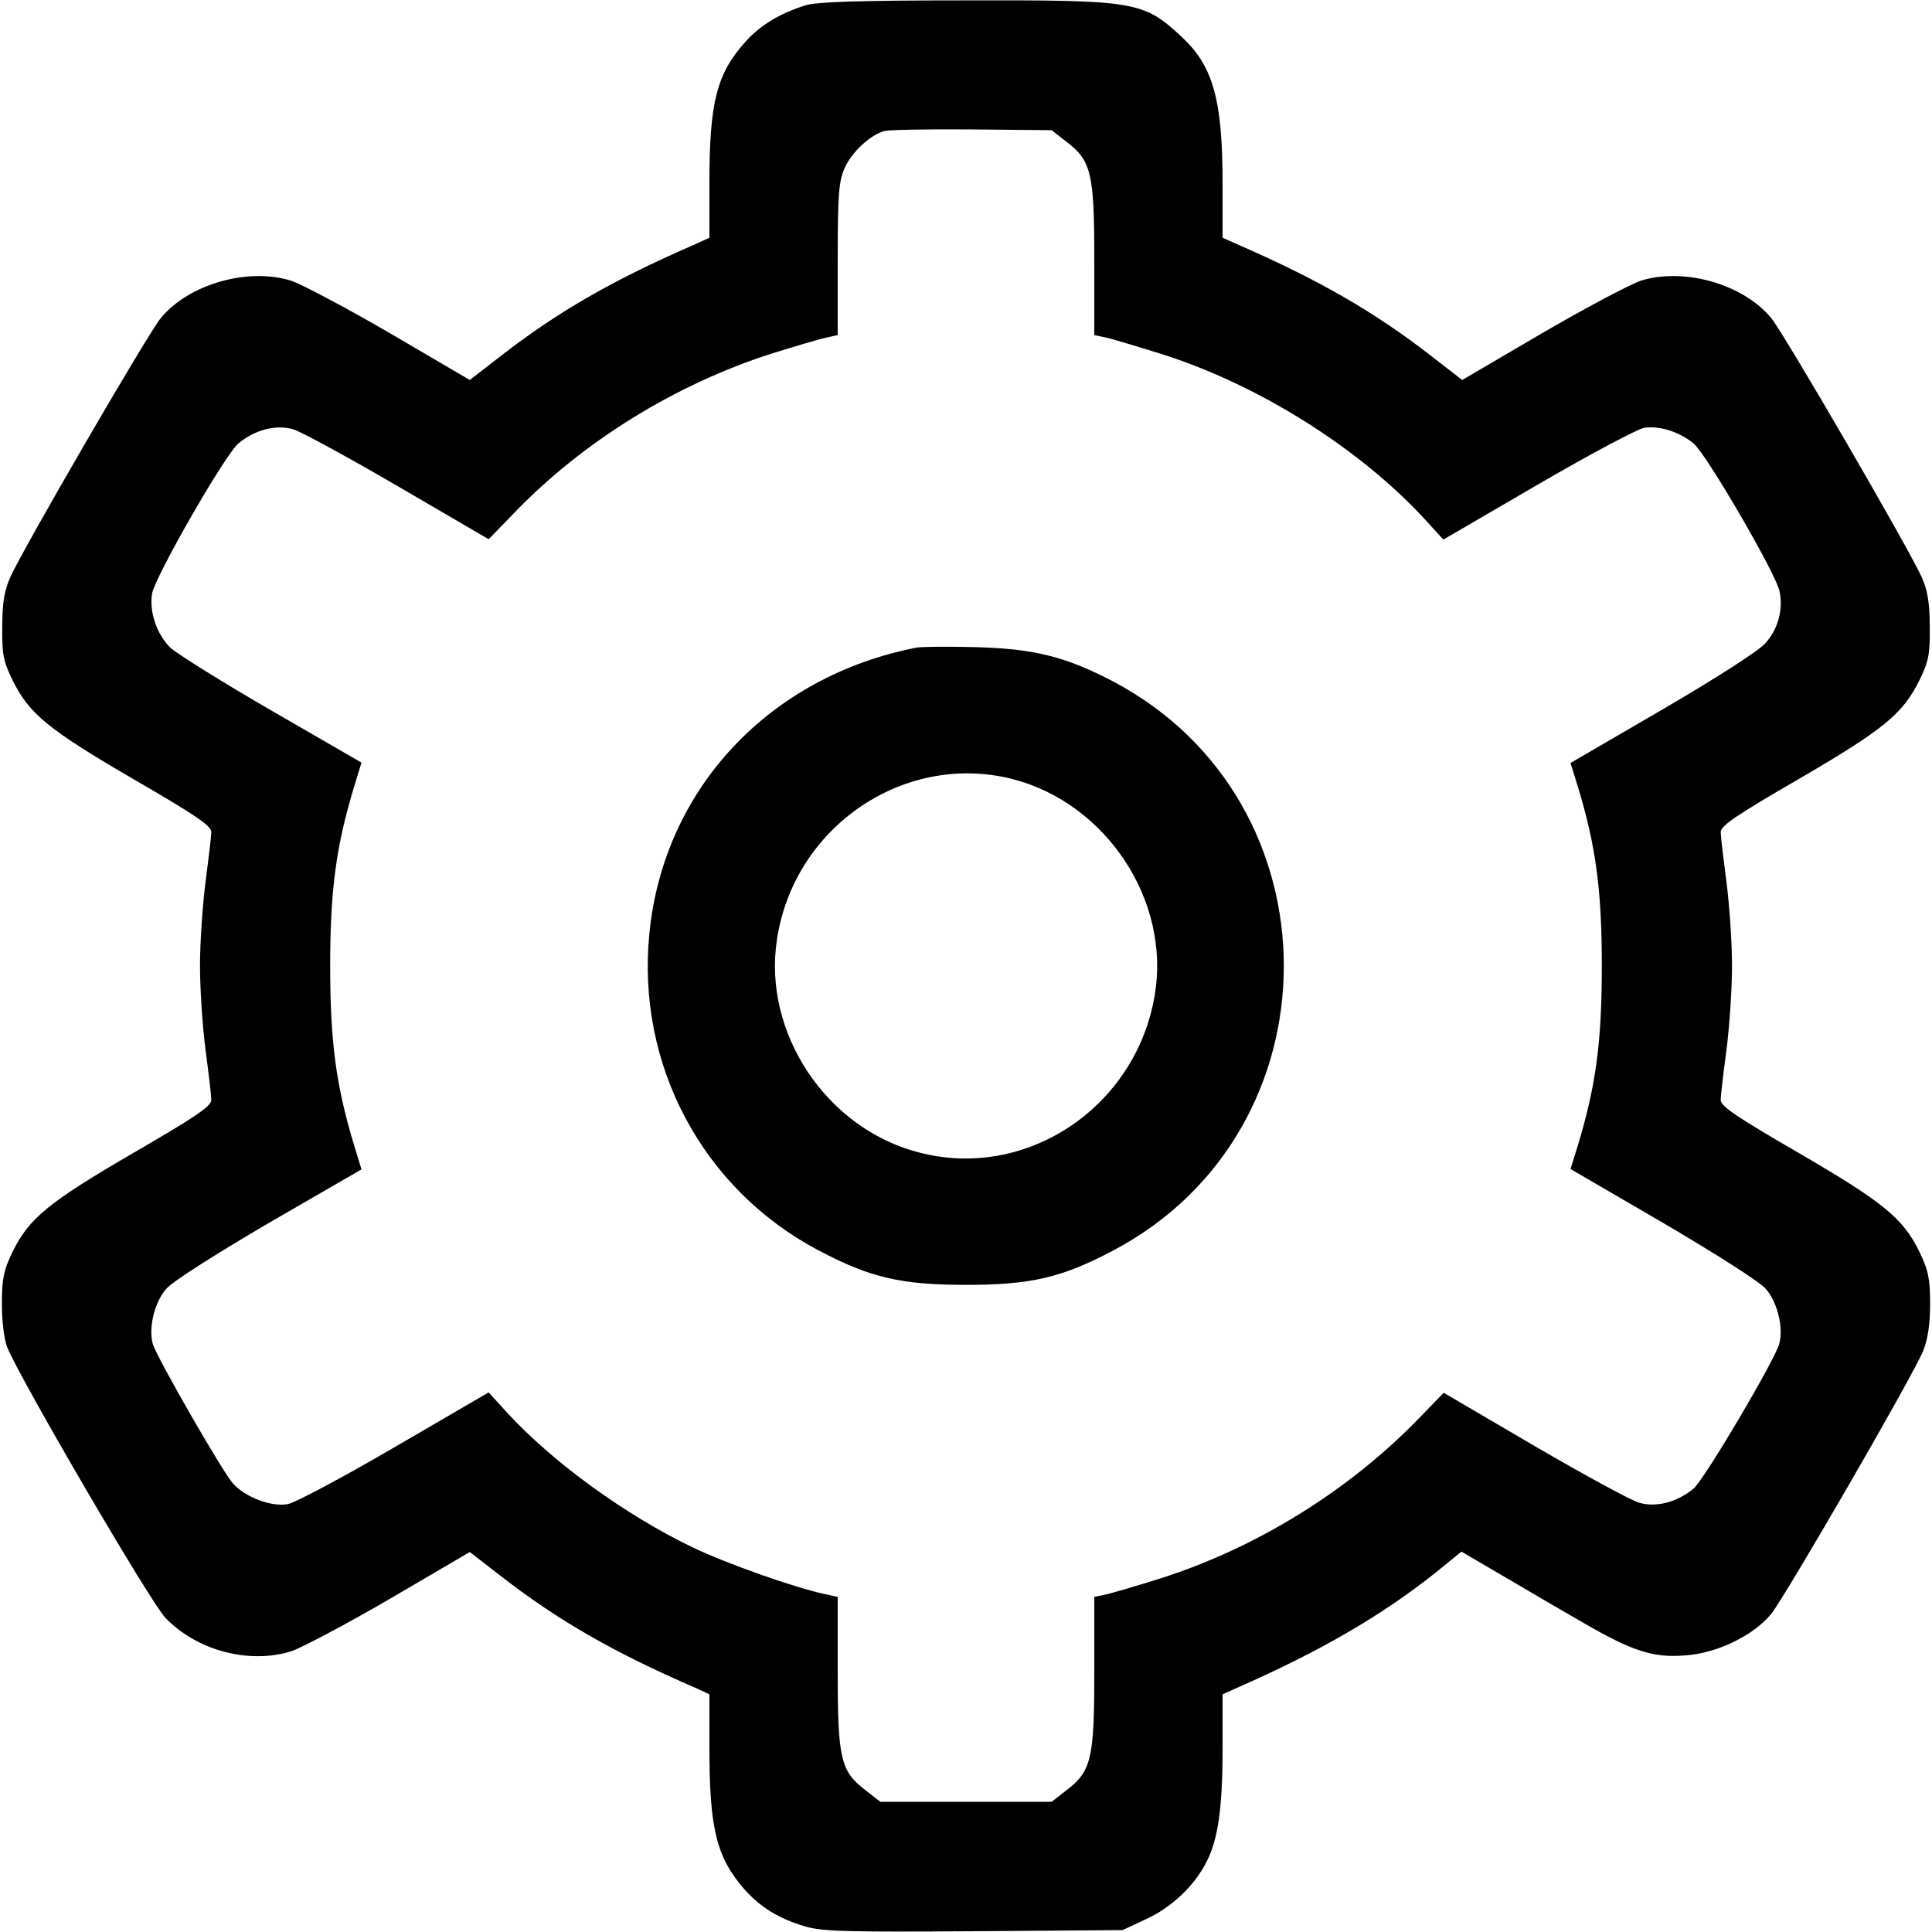 <?xml version="1.0" standalone="no"?>
<!DOCTYPE svg PUBLIC "-//W3C//DTD SVG 20010904//EN"
 "http://www.w3.org/TR/2001/REC-SVG-20010904/DTD/svg10.dtd">
<svg version="1.0" xmlns="http://www.w3.org/2000/svg"
 width="512pt" height="512pt" viewBox="0 0 512 512"
 preserveAspectRatio="xMidYMid meet">

<g transform="translate(0,512) scale(0.1,-0.1)"
fill="#000000" stroke="none">
<path d="M2135 5106 c-68 -21 -120 -53 -158 -95 -78 -86 -97 -161 -97 -378 l0
-143 -37 -17 c-217 -94 -365 -179 -518 -298 l-80 -62 -210 123 c-115 67 -234
130 -263 140 -115 36 -272 -9 -346 -99 -35 -43 -361 -604 -399 -687 -15 -34
-21 -67 -21 -130 -1 -74 3 -93 27 -142 44 -90 96 -132 321 -263 162 -94 206
-123 206 -140 0 -11 -7 -69 -15 -130 -8 -60 -15 -162 -15 -225 0 -63 7 -164
15 -225 8 -60 15 -119 15 -130 0 -17 -44 -46 -206 -140 -225 -131 -277 -173
-321 -263 -23 -48 -28 -70 -28 -137 0 -46 6 -95 14 -115 35 -86 379 -675 419
-717 83 -87 222 -124 334 -89 29 10 148 73 263 140 l210 123 80 -62 c153 -119
301 -204 518 -298 l37 -17 0 -143 c0 -213 19 -289 92 -373 42 -48 93 -79 161
-99 47 -14 111 -15 449 -13 l393 3 62 29 c68 31 129 89 161 153 30 59 42 142
42 300 l0 143 38 17 c217 95 383 191 526 305 l69 56 106 -62 c58 -34 153 -90
211 -123 135 -79 191 -97 276 -90 86 6 181 53 228 110 38 48 376 631 403 698
12 30 18 70 18 124 0 67 -5 89 -28 137 -44 90 -96 132 -321 263 -162 94 -206
123 -206 140 0 11 7 70 15 130 8 61 15 162 15 225 0 63 -7 165 -15 225 -8 61
-15 119 -15 130 0 17 44 46 206 140 225 131 277 173 321 263 24 49 28 68 27
142 0 63 -6 96 -21 130 -38 83 -364 644 -399 687 -74 90 -231 135 -346 99 -29
-10 -148 -73 -263 -140 l-210 -123 -80 62 c-153 119 -301 204 -517 298 l-38
17 0 143 c0 222 -25 311 -107 388 -103 96 -121 99 -577 98 -278 0 -392 -4
-421 -13z m689 -360 c68 -51 76 -83 76 -313 l0 -201 33 -7 c17 -4 87 -25 154
-46 253 -82 515 -247 688 -434 l50 -55 249 145 c137 80 264 147 282 151 40 7
95 -10 133 -42 34 -29 218 -345 227 -391 10 -49 -4 -100 -37 -137 -17 -20
-129 -92 -273 -176 l-244 -142 19 -61 c48 -158 64 -274 64 -477 0 -203 -16
-319 -64 -477 l-19 -61 244 -142 c143 -84 256 -156 273 -175 32 -36 48 -105
36 -147 -14 -47 -199 -360 -227 -383 -43 -36 -100 -51 -145 -37 -21 6 -146 74
-278 151 l-239 140 -66 -68 c-185 -191 -430 -343 -685 -424 -60 -19 -125 -38
-142 -42 l-33 -7 0 -201 c0 -230 -8 -262 -76 -313 l-37 -29 -227 0 -227 0 -37
29 c-68 51 -76 83 -76 313 l0 201 -32 7 c-81 17 -262 81 -354 125 -176 85
-367 223 -489 355 l-50 55 -249 -145 c-137 -80 -265 -148 -283 -151 -43 -8
-111 17 -145 54 -27 29 -201 332 -213 370 -12 42 4 111 36 147 18 20 128 90
273 175 l244 141 -19 62 c-48 158 -64 274 -64 477 0 203 16 319 64 477 l19 62
-237 137 c-130 75 -251 151 -269 167 -36 35 -57 95 -49 144 8 45 193 368 229
398 43 36 100 51 146 37 20 -6 145 -74 277 -151 l240 -140 65 67 c183 191 429
343 685 425 61 19 125 38 143 42 l32 7 0 201 c0 176 3 207 19 243 19 42 69 88
106 97 11 3 115 5 231 4 l211 -2 37 -29z"/>
<path d="M2430 3404 c-391 -76 -671 -374 -709 -757 -35 -349 141 -679 449
-841 136 -72 218 -91 390 -91 172 0 254 19 390 91 603 318 603 1190 0 1508
-126 66 -210 87 -365 91 -71 2 -141 1 -155 -1z m255 -349 c248 -65 418 -323
375 -573 -50 -297 -341 -491 -625 -416 -245 63 -414 317 -376 564 45 300 339
499 626 425z"/>
</g>
</svg>
